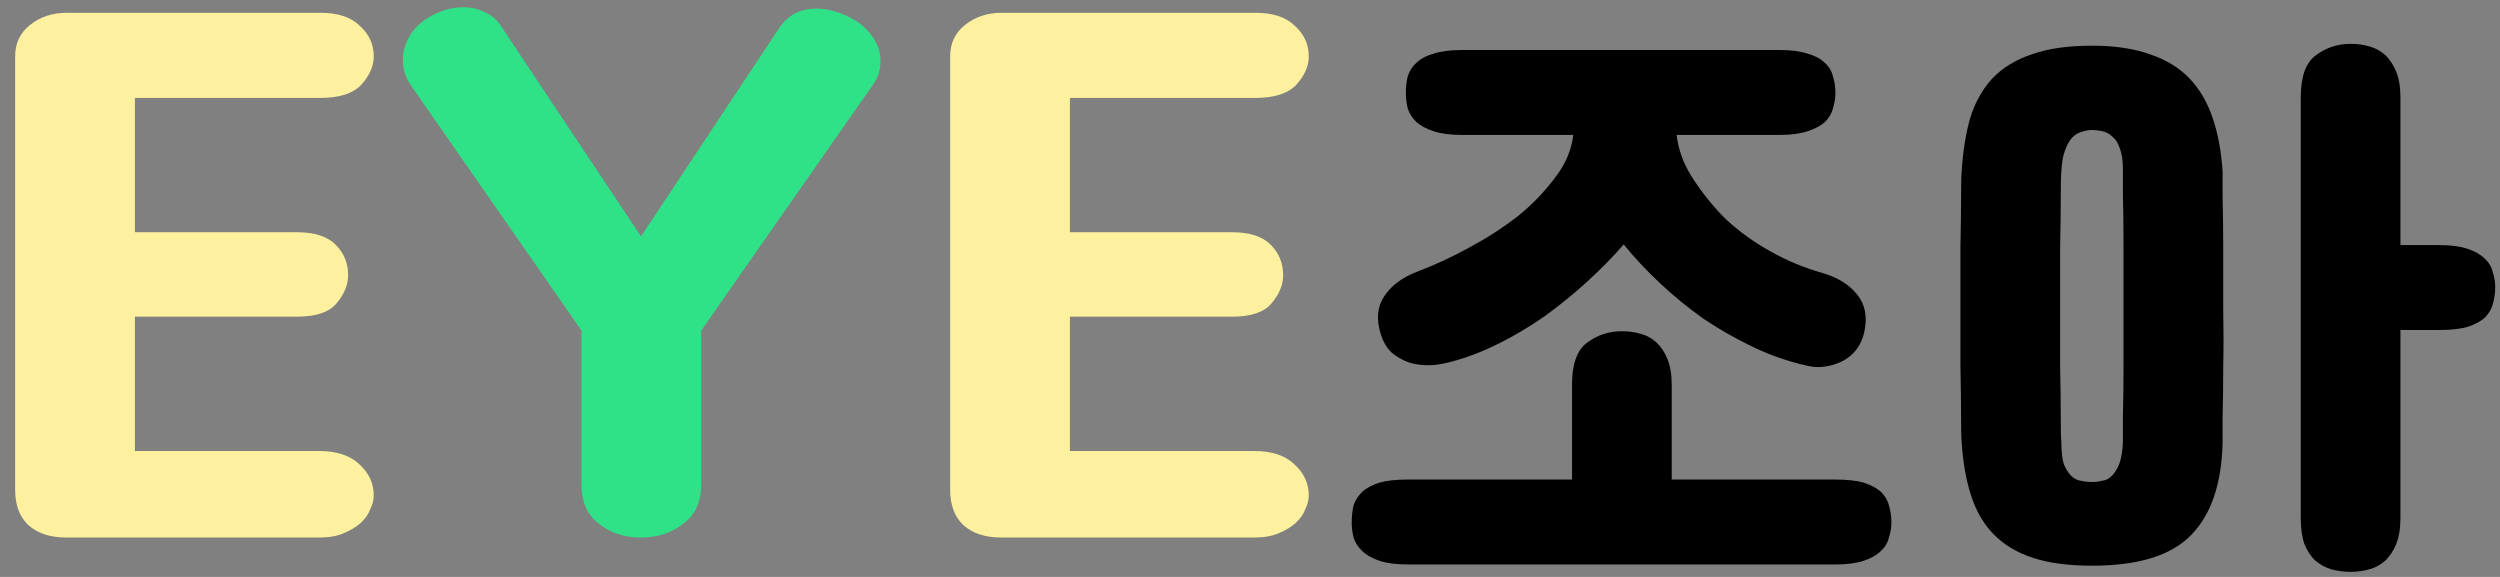 <svg width="130" height="30" viewBox="0 0 130 30" fill="none" xmlns="http://www.w3.org/2000/svg">
<rect x="0" y="0" width="130" height="30" fill="#808080" stroke="none"/>
<path d="M16.591 23.452C17.503 23.452 18.199 23.68 18.679 24.136C19.183 24.592 19.435 25.132 19.435 25.756C19.435 25.996 19.375 26.236 19.255 26.476C19.159 26.74 18.991 26.98 18.751 27.196C18.511 27.412 18.211 27.592 17.851 27.736C17.515 27.88 17.095 27.952 16.591 27.952H3.451C2.611 27.952 1.951 27.736 1.471 27.304C1.015 26.872 0.787 26.26 0.787 25.468V2.932C0.787 2.26 1.039 1.72 1.543 1.312C2.071 0.88 2.719 0.664 3.487 0.664H16.663C17.575 0.664 18.259 0.892 18.715 1.348C19.195 1.78 19.435 2.308 19.435 2.932C19.435 3.436 19.219 3.928 18.787 4.408C18.355 4.864 17.647 5.092 16.663 5.092H7.015V12.076H15.439C16.351 12.076 17.023 12.292 17.455 12.724C17.887 13.156 18.103 13.684 18.103 14.308C18.103 14.812 17.899 15.304 17.491 15.784C17.107 16.24 16.423 16.468 15.439 16.468H7.015V23.452H16.591ZM65.212 23.452C66.124 23.452 66.82 23.68 67.3 24.136C67.804 24.592 68.056 25.132 68.056 25.756C68.056 25.996 67.996 26.236 67.876 26.476C67.78 26.74 67.612 26.98 67.372 27.196C67.132 27.412 66.832 27.592 66.472 27.736C66.136 27.88 65.716 27.952 65.212 27.952H52.072C51.232 27.952 50.572 27.736 50.092 27.304C49.636 26.872 49.408 26.26 49.408 25.468V2.932C49.408 2.26 49.66 1.72 50.164 1.312C50.692 0.88 51.34 0.664 52.108 0.664H65.284C66.196 0.664 66.88 0.892 67.336 1.348C67.816 1.78 68.056 2.308 68.056 2.932C68.056 3.436 67.84 3.928 67.408 4.408C66.976 4.864 66.268 5.092 65.284 5.092H55.636V12.076H64.06C64.972 12.076 65.644 12.292 66.076 12.724C66.508 13.156 66.724 13.684 66.724 14.308C66.724 14.812 66.52 15.304 66.112 15.784C65.728 16.24 65.044 16.468 64.06 16.468H55.636V23.452H65.212Z" fill="#FDF09E"/>
<path d="M36.464 17.188V25.18C36.464 26.092 36.152 26.776 35.528 27.232C34.928 27.712 34.196 27.952 33.332 27.952C32.468 27.952 31.736 27.712 31.136 27.232C30.536 26.776 30.236 26.092 30.236 25.18V17.188L21.344 4.408C21.08 4 20.948 3.568 20.948 3.112C20.948 2.704 21.056 2.308 21.272 1.924C21.488 1.54 21.8 1.216 22.208 0.952C22.832 0.568 23.456 0.376 24.08 0.376C24.488 0.376 24.86 0.46 25.196 0.628C25.532 0.772 25.808 1 26.024 1.312L33.332 12.292L40.496 1.492C40.952 0.796 41.6 0.448 42.44 0.448C43.04 0.448 43.652 0.616 44.276 0.952C44.708 1.168 45.068 1.48 45.356 1.888C45.644 2.296 45.788 2.728 45.788 3.184C45.788 3.64 45.656 4.048 45.392 4.408L36.464 17.188Z" fill="#2FE187"/>
<path d="M93.969 19.016C93.009 18.803 92.081 18.483 91.185 18.056C90.289 17.629 89.425 17.139 88.593 16.584C87.782 16.008 87.025 15.389 86.321 14.728C85.617 14.067 84.987 13.395 84.433 12.712C83.857 13.373 83.217 14.024 82.513 14.664C81.809 15.304 81.073 15.901 80.305 16.456C79.537 16.989 78.747 17.459 77.937 17.864C77.126 18.269 76.326 18.579 75.537 18.792C75.238 18.877 74.907 18.941 74.545 18.984C74.203 19.005 73.862 18.984 73.521 18.92C73.158 18.835 72.817 18.675 72.497 18.44C72.177 18.205 71.942 17.843 71.793 17.352C71.558 16.584 71.622 15.933 71.985 15.4C72.347 14.845 72.923 14.419 73.713 14.12C74.609 13.779 75.505 13.363 76.401 12.872C77.318 12.381 78.161 11.837 78.929 11.24C79.697 10.621 80.369 9.917 80.945 9.128C81.435 8.467 81.723 7.763 81.809 7.016H76.017C75.419 7.016 74.929 6.952 74.545 6.824C74.161 6.696 73.862 6.536 73.649 6.344C73.435 6.131 73.286 5.896 73.201 5.64C73.137 5.363 73.105 5.096 73.105 4.84C73.105 4.52 73.137 4.232 73.201 3.976C73.286 3.699 73.435 3.464 73.649 3.272C73.862 3.059 74.161 2.899 74.545 2.792C74.929 2.664 75.419 2.6 76.017 2.6H92.529C93.126 2.6 93.617 2.664 94.001 2.792C94.385 2.899 94.683 3.059 94.897 3.272C95.11 3.464 95.249 3.699 95.313 3.976C95.398 4.232 95.441 4.52 95.441 4.84C95.441 5.096 95.398 5.363 95.313 5.64C95.249 5.896 95.11 6.131 94.897 6.344C94.683 6.536 94.385 6.696 94.001 6.824C93.617 6.952 93.126 7.016 92.529 7.016H87.185C87.27 7.763 87.526 8.477 87.953 9.16C88.465 9.971 89.051 10.707 89.713 11.368C90.395 12.008 91.174 12.573 92.049 13.064C92.923 13.555 93.819 13.928 94.737 14.184C95.547 14.419 96.155 14.792 96.561 15.304C96.987 15.816 97.115 16.467 96.945 17.256C96.753 18.088 96.262 18.643 95.473 18.92C95.238 19.005 94.993 19.059 94.737 19.08C94.481 19.101 94.225 19.08 93.969 19.016ZM73.201 29.352C72.603 29.352 72.113 29.288 71.729 29.16C71.345 29.032 71.046 28.861 70.833 28.648C70.619 28.456 70.47 28.221 70.385 27.944C70.321 27.688 70.289 27.432 70.289 27.176C70.289 26.856 70.321 26.557 70.385 26.28C70.47 26.024 70.619 25.789 70.833 25.576C71.046 25.384 71.345 25.224 71.729 25.096C72.113 24.989 72.603 24.936 73.201 24.936H81.745V20.008C81.745 18.941 82.001 18.216 82.513 17.832C83.046 17.427 83.654 17.224 84.337 17.224C84.678 17.224 84.998 17.267 85.297 17.352C85.617 17.437 85.894 17.587 86.129 17.8C86.363 18.013 86.555 18.301 86.705 18.664C86.854 19.027 86.929 19.475 86.929 20.008V24.936H95.441C96.038 24.936 96.529 24.989 96.913 25.096C97.297 25.224 97.595 25.384 97.809 25.576C98.022 25.789 98.161 26.024 98.225 26.28C98.31 26.557 98.353 26.856 98.353 27.176C98.353 27.432 98.31 27.688 98.225 27.944C98.161 28.221 98.022 28.456 97.809 28.648C97.595 28.861 97.297 29.032 96.913 29.16C96.529 29.288 96.038 29.352 95.441 29.352H73.201ZM108.791 29.416C107.554 29.416 106.519 29.277 105.687 29C104.855 28.723 104.172 28.307 103.639 27.752C103.127 27.219 102.743 26.547 102.487 25.736C102.231 24.947 102.071 24.029 102.007 22.984C101.986 22.792 101.975 22.344 101.975 21.64C101.975 20.915 101.964 20.061 101.943 19.08C101.943 18.099 101.943 17.053 101.943 15.944C101.943 14.835 101.943 13.789 101.943 12.808C101.964 11.827 101.975 10.984 101.975 10.28C101.975 9.576 101.986 9.128 102.007 8.936C102.071 7.869 102.22 6.931 102.455 6.12C102.711 5.309 103.095 4.627 103.607 4.072C104.14 3.517 104.823 3.101 105.655 2.824C106.487 2.525 107.532 2.376 108.791 2.376C109.964 2.376 110.967 2.525 111.799 2.824C112.631 3.101 113.314 3.517 113.847 4.072C114.38 4.627 114.786 5.32 115.063 6.152C115.34 6.963 115.511 7.891 115.575 8.936C115.575 9.128 115.575 9.587 115.575 10.312C115.596 11.016 115.607 11.859 115.607 12.84C115.607 13.821 115.607 14.867 115.607 15.976C115.628 17.085 115.628 18.131 115.607 19.112C115.607 20.093 115.596 20.947 115.575 21.672C115.575 22.376 115.575 22.813 115.575 22.984C115.532 25.139 114.988 26.749 113.943 27.816C112.919 28.883 111.202 29.416 108.791 29.416ZM108.791 25.064C108.962 25.064 109.132 25.043 109.303 25C109.495 24.979 109.666 24.893 109.815 24.744C109.964 24.595 110.092 24.392 110.199 24.136C110.306 23.859 110.37 23.475 110.391 22.984C110.391 22.792 110.391 22.333 110.391 21.608C110.412 20.861 110.423 19.997 110.423 19.016V12.712C110.423 11.709 110.412 10.856 110.391 10.152C110.391 9.448 110.391 9 110.391 8.808C110.391 8.36 110.338 7.997 110.231 7.72C110.146 7.443 110.018 7.24 109.847 7.112C109.698 6.963 109.527 6.867 109.335 6.824C109.143 6.781 108.962 6.76 108.791 6.76C108.62 6.76 108.439 6.792 108.247 6.856C108.076 6.899 107.916 6.995 107.767 7.144C107.618 7.293 107.49 7.517 107.383 7.816C107.276 8.093 107.212 8.456 107.191 8.904C107.17 9.096 107.159 9.555 107.159 10.28C107.159 11.005 107.148 11.859 107.127 12.84C107.127 13.821 107.127 14.867 107.127 15.976C107.127 17.085 107.127 18.131 107.127 19.112C107.148 20.093 107.159 20.947 107.159 21.672C107.159 22.376 107.17 22.813 107.191 22.984C107.191 23.475 107.234 23.859 107.319 24.136C107.426 24.392 107.554 24.595 107.703 24.744C107.852 24.893 108.023 24.979 108.215 25C108.407 25.043 108.599 25.064 108.791 25.064ZM122.231 29.736C121.89 29.736 121.559 29.693 121.239 29.608C120.94 29.523 120.663 29.373 120.407 29.16C120.172 28.947 119.98 28.659 119.831 28.296C119.703 27.933 119.639 27.475 119.639 26.92V5.064C119.639 3.997 119.895 3.272 120.407 2.888C120.94 2.483 121.548 2.28 122.231 2.28C122.572 2.28 122.892 2.323 123.191 2.408C123.511 2.493 123.788 2.643 124.023 2.856C124.258 3.069 124.45 3.357 124.599 3.72C124.748 4.083 124.823 4.531 124.823 5.064V12.744H126.839C127.436 12.744 127.927 12.808 128.311 12.936C128.695 13.064 128.994 13.235 129.207 13.448C129.42 13.64 129.559 13.875 129.623 14.152C129.708 14.408 129.751 14.664 129.751 14.92C129.751 15.24 129.708 15.539 129.623 15.816C129.559 16.072 129.42 16.307 129.207 16.52C128.994 16.712 128.695 16.872 128.311 17C127.927 17.107 127.436 17.16 126.839 17.16H124.823V26.92C124.823 27.475 124.748 27.933 124.599 28.296C124.45 28.659 124.258 28.947 124.023 29.16C123.788 29.373 123.511 29.523 123.191 29.608C122.892 29.693 122.572 29.736 122.231 29.736Z" fill="black"/>
</svg>
